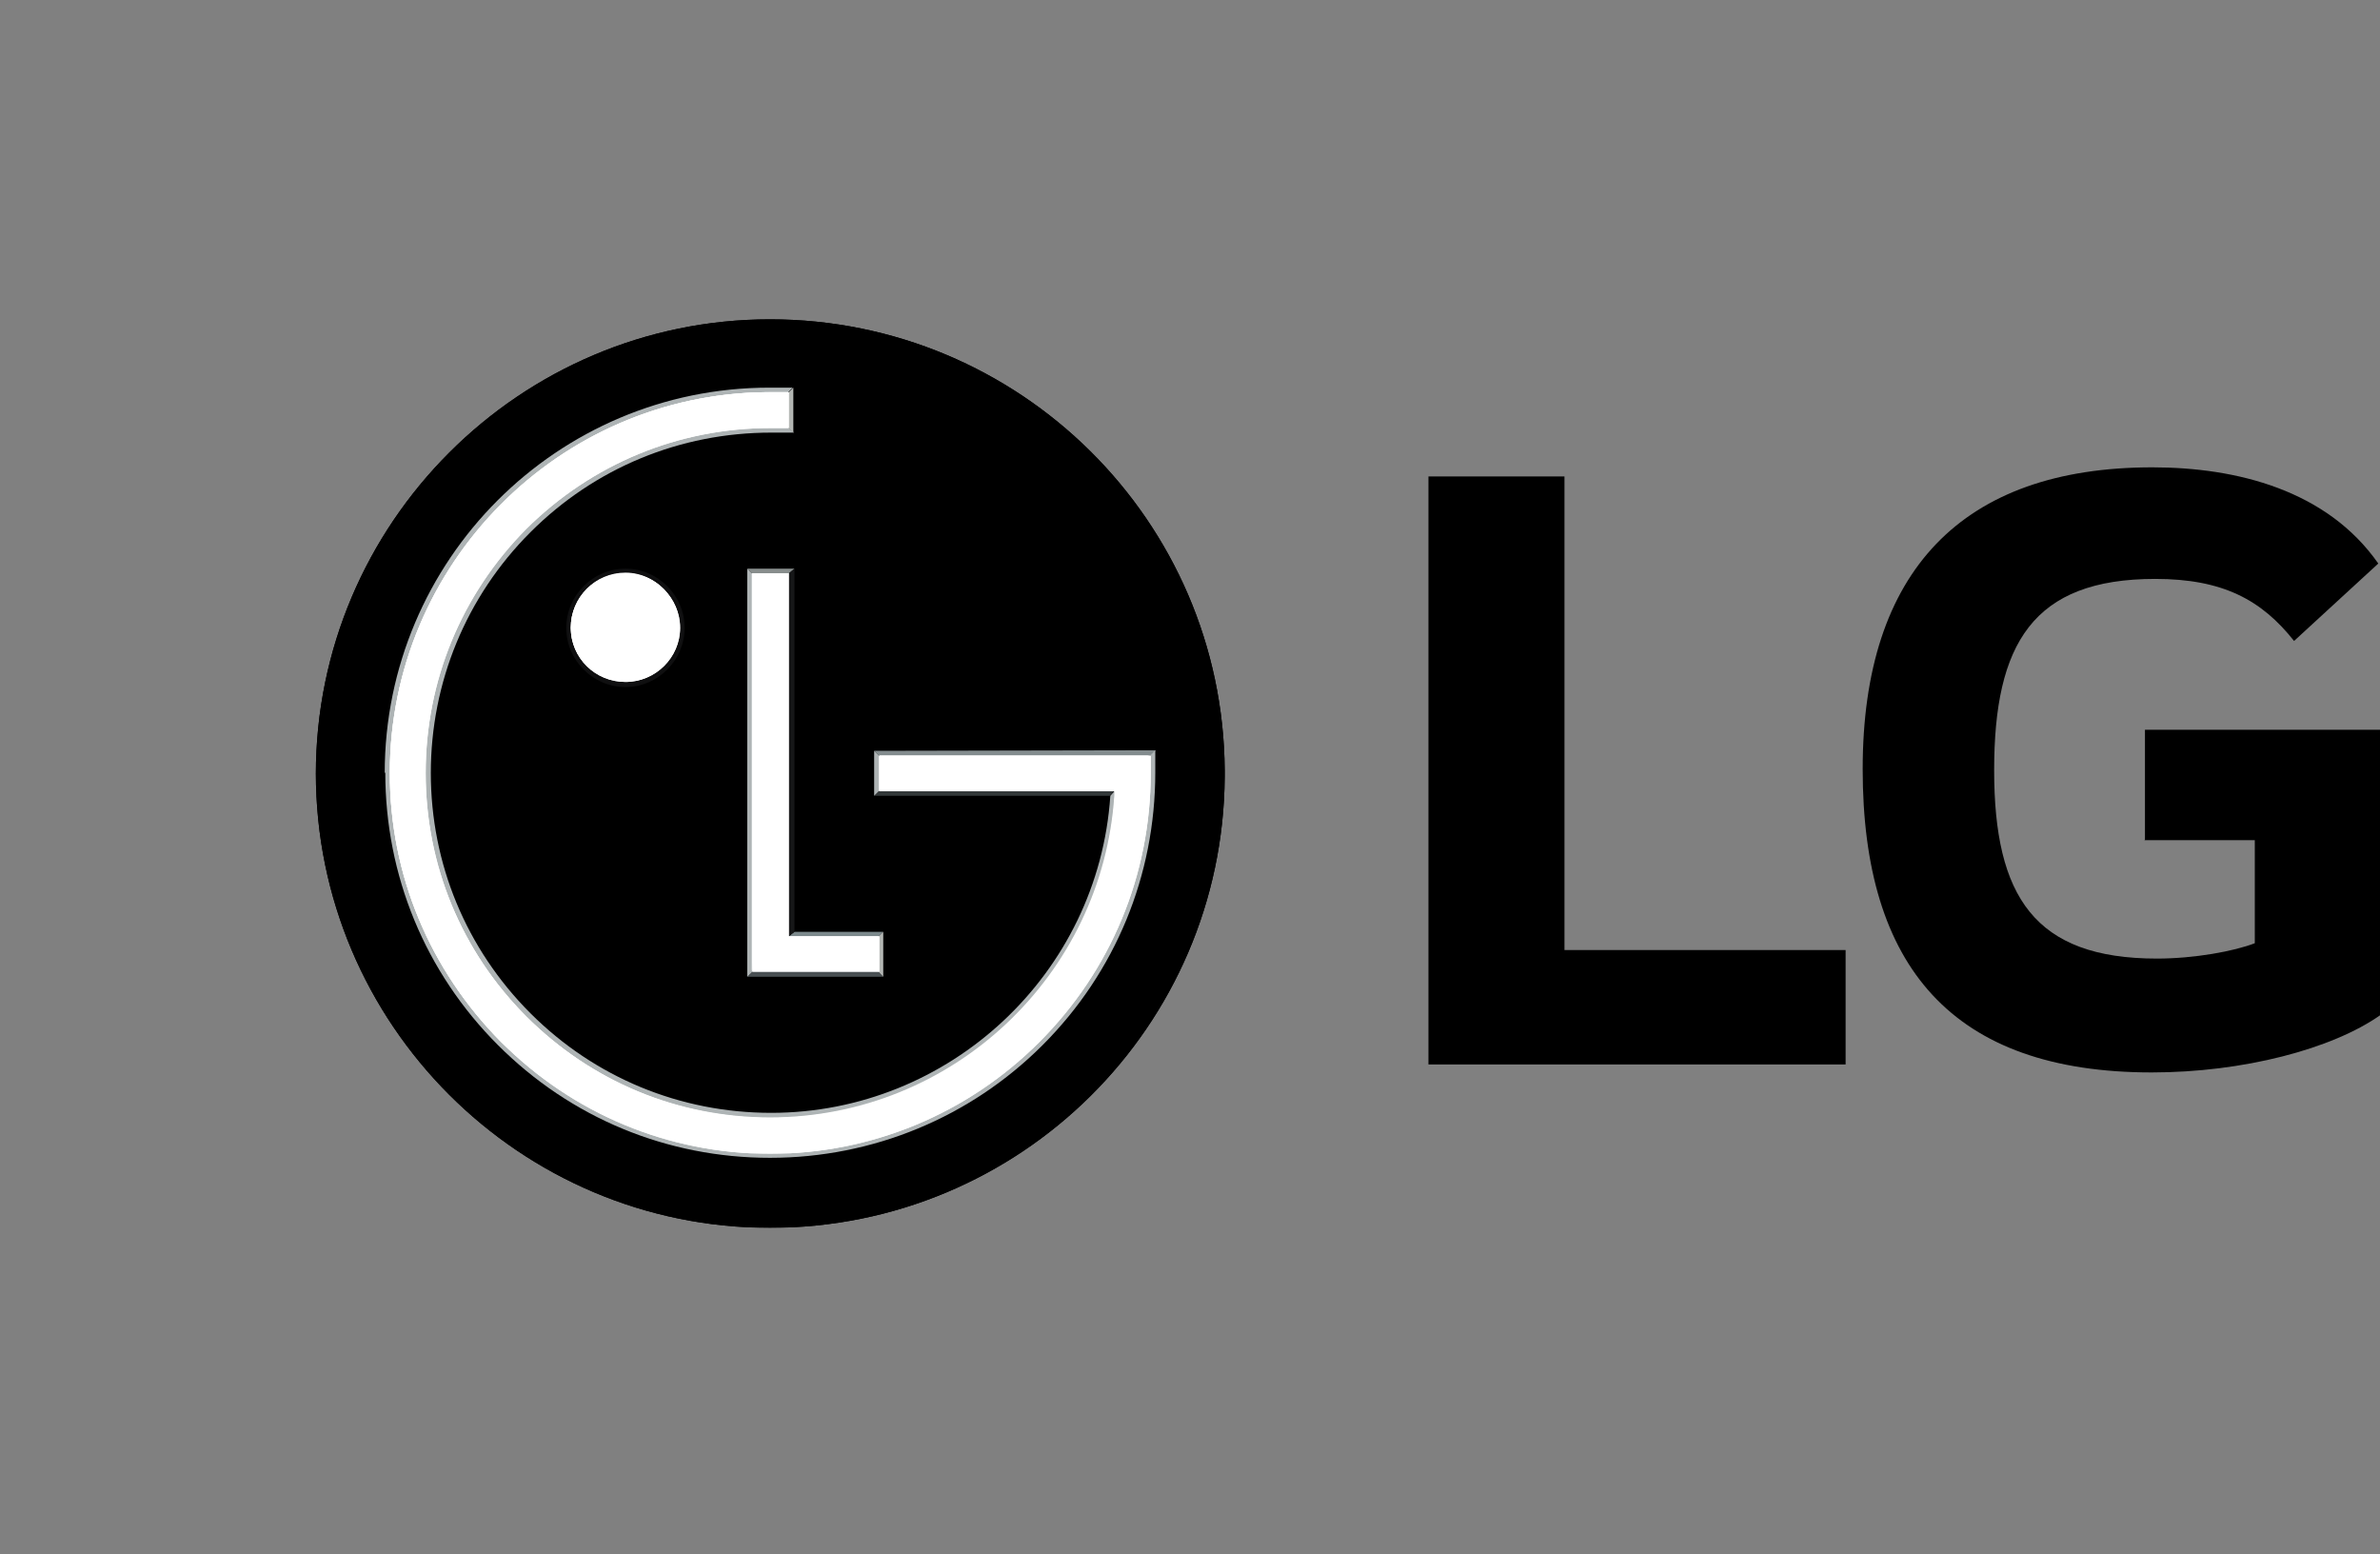 <?xml version="1.0" encoding="UTF-8"?>
<svg id="Capa_2" data-name="Capa 2" xmlns="http://www.w3.org/2000/svg" xmlns:xlink="http://www.w3.org/1999/xlink" viewBox="0 0 41.82 27.3">
  <rect x="0" y="0" width="41.82" height="27.3" fill="#808080" stroke="none"/>
  <defs>
    <style>
      .cls-1 {
        fill: url(#Degradado_sin_nombre_13);
      }

      .cls-2 {
        fill: #fff;
      }

      .cls-3 {
        fill: #7c898c;
      }

      .cls-4 {
        fill: #495053;
      }

      .cls-5 {
        fill: #aeb4b5;
      }

      .cls-6 {
        clip-path: url(#clippath-2);
      }

      .cls-7 {
        clip-path: url(#clippath-6);
      }

      .cls-8 {
        clip-path: url(#clippath-7);
      }

      .cls-9 {
        clip-path: url(#clippath-1);
      }

      .cls-10 {
        clip-path: url(#clippath-4);
      }

      .cls-11 {
        fill: url(#Degradado_sin_nombre_9-2);
      }

      .cls-12 {
        fill: #888e8d;
      }

      .cls-13 {
        clip-path: url(#clippath-9);
      }

      .cls-14 {
        clip-path: url(#clippath);
      }

      .cls-15 {
        fill: none;
      }

      .cls-16 {
        clip-path: url(#clippath-3);
      }

      .cls-17 {
        clip-path: url(#clippath-8);
      }

      .cls-18 {
        fill: url(#Degradado_sin_nombre_9);
      }

      .cls-19 {
        fill: url(#Degradado_sin_nombre_8);
      }

      .cls-20 {
        clip-path: url(#clippath-5);
      }

      .cls-21 {
        fill: #838c8e;
      }

      .cls-22 {
        clip-path: url(#clippath-10);
      }

      .cls-23 {
        fill: #34393a;
      }

      .cls-24 {
        fill: url(#Degradado_sin_nombre_7);
      }

      .cls-25 {
        fill: url(#Degradado_sin_nombre_12);
      }
    </style>
    <clipPath id="clippath">
      <path d="m5.55,13.58c0,4.41,3.58,7.99,7.98,7.99s7.96-3.54,7.99-7.92v-.12c-.03-4.38-3.6-7.92-7.99-7.92s-7.98,3.58-7.98,7.99"/>
    </clipPath>
    <clipPath id="clippath-1">
      <path d="m8.13,8.17c-2.67,2.67-2.94,6.74-.6,9.08,2.34,2.34,6.41,2.07,9.08-.6,2.67-2.67,2.94-6.74.6-9.08-1.07-1.07-2.5-1.6-3.99-1.6-1.77,0-3.64.74-5.09,2.2"/>
    </clipPath>
    <clipPath id="clippath-2">
      <path d="m10.02,11.15c0,.59.48,1.06,1.07,1.06s1.07-.48,1.07-1.06-.48-1.07-1.07-1.07-1.07.48-1.07,1.07m3.34-.96h-.03s-.05.02-.05.02l.05.08v6.75s-.2.11-.2.11l.15.11s.06.03.11.03h2.22s.04-.02.04-.05v-.62s0-.06-.02-.07l-.12-.18h-1.45v-6.14s0-.05,0-.05l-.11-.18-.6.2Zm.25-3.34l-.17.05c-3.75,0-6.56,3.14-6.56,6.87,0,1.81.71,3.51,2,4.79,1.28,1.28,2.99,1.93,4.8,1.93s3.54-.69,4.82-1.97c1.29-1.28,1.99-2.98,1.99-4.79v-.39l-.16-.14h-4.94v.79l.12.16s.01.02.04.02h4.13c-.21,3.13-2.85,5.57-6,5.57-1.61,0-3.11-.62-4.25-1.75-1.13-1.13-1.76-2.63-1.76-4.23s.59-3.13,1.72-4.26c1.14-1.13,2.58-1.72,4.29-1.76h.32s.04,0,.04,0c.02,0,.04,0,.04-.05v-.65s-.02-.07-.02-.07l-.15-.18-.33.05Z"/>
    </clipPath>
    <clipPath id="clippath-3">
      <polygon class="cls-15" points="13.78 10.14 13.78 16.51 13.96 16.37 13.96 9.99 13.78 10.14"/>
    </clipPath>
    <linearGradient id="Degradado_sin_nombre_13" data-name="Degradado sin nombre 13" x1="-3395.56" y1="-460.17" x2="-3395.49" y2="-460.17" gradientTransform="translate(9244.95 -1237.78) scale(2.72 -2.72)" gradientUnits="userSpaceOnUse">
      <stop offset="0" stop-color="#aeb4b5"/>
      <stop offset=".17" stop-color="#8f9495"/>
      <stop offset=".57" stop-color="#4e5152"/>
      <stop offset=".85" stop-color="#252728"/>
      <stop offset="1" stop-color="#161718"/>
    </linearGradient>
    <clipPath id="clippath-4">
      <polygon class="cls-15" points="15.37 16.52 15.37 17 15.52 17.16 15.52 16.37 15.37 16.52"/>
    </clipPath>
    <linearGradient id="Degradado_sin_nombre_9" data-name="Degradado sin nombre 9" x1="-3145.46" y1="-463.01" x2="-3145.39" y2="-463.01" gradientTransform="translate(7541.82 -1091.12) scale(2.39 -2.39)" gradientUnits="userSpaceOnUse">
      <stop offset="0" stop-color="#b3b6b3"/>
      <stop offset=".17" stop-color="#949795"/>
      <stop offset=".57" stop-color="#535556"/>
      <stop offset=".85" stop-color="#2b2b2f"/>
      <stop offset="1" stop-color="#1c1c20"/>
    </linearGradient>
    <clipPath id="clippath-5">
      <path class="cls-15" d="m10.1,11.03c0-.49.4-.89.89-.89s.89.4.89.89-.4.88-.89.88-.89-.4-.89-.88m-.15,0c0,.57.47,1.04,1.04,1.04s1.04-.47,1.04-1.04-.47-1.04-1.04-1.04-1.04.47-1.04,1.04"/>
    </clipPath>
    <linearGradient id="Degradado_sin_nombre_12" data-name="Degradado sin nombre 12" x1="-5175.42" y1="-389.73" x2="-5175.36" y2="-389.73" gradientTransform="translate(-12435.65 165294.69) rotate(90) scale(31.94)" gradientUnits="userSpaceOnUse">
      <stop offset="0" stop-color="#a5b1b3"/>
      <stop offset="1" stop-color="#0f0f10"/>
    </linearGradient>
    <clipPath id="clippath-6">
      <path class="cls-15" d="m6.77,13.57c0,1.81.7,3.51,1.98,4.79,1.28,1.28,2.97,1.98,4.78,1.98s3.52-.71,4.79-1.98c1.28-1.28,1.98-2.98,1.98-4.79v-.39l-.16.16v.23c0,1.77-.69,3.43-1.93,4.68-1.25,1.25-2.91,1.94-4.68,1.94s-3.42-.69-4.67-1.94c-1.25-1.25-1.94-2.91-1.94-4.68,0-3.65,2.96-6.61,6.61-6.61h.25s.15-.15.15-.15h-.41c-3.73,0-6.76,3.03-6.76,6.77"/>
    </clipPath>
    <linearGradient id="Degradado_sin_nombre_7" data-name="Degradado sin nombre 7" x1="-5283.23" y1="-301.29" x2="-5283.17" y2="-301.29" gradientTransform="translate(-63041.49 1105694.49) rotate(90) scale(209.28)" gradientUnits="userSpaceOnUse">
      <stop offset="0" stop-color="#aeb4b5"/>
      <stop offset="1" stop-color="#202224"/>
    </linearGradient>
    <clipPath id="clippath-7">
      <path class="cls-15" d="m13.45,7.45c-1.6.02-3.1.66-4.25,1.79-1.15,1.16-1.79,2.7-1.79,4.34s.64,3.18,1.79,4.33c1.14,1.14,2.65,1.78,4.26,1.8h.16c3.18-.04,5.82-2.54,6.04-5.72v-.17s-.07.07-.07.07l-.08.09c-.21,3.13-2.83,5.57-5.96,5.57-1.6,0-3.1-.62-4.23-1.75-1.13-1.13-1.75-2.63-1.75-4.22s.62-3.1,1.75-4.23c1.13-1.13,2.63-1.75,4.23-1.75h.4s-.16-.15-.16-.15h-.17s-.16,0-.16,0Z"/>
    </clipPath>
    <linearGradient id="Degradado_sin_nombre_8" data-name="Degradado sin nombre 8" x1="-5329.98" y1="-287.8" x2="-5329.91" y2="-287.8" gradientTransform="translate(-1001182.25 -54048.05) rotate(-180) scale(187.84)" gradientUnits="userSpaceOnUse">
      <stop offset="0" stop-color="#aeb4b5"/>
      <stop offset="1" stop-color="#2b2f31"/>
    </linearGradient>
    <clipPath id="clippath-8">
      <polygon class="cls-15" points="13.79 6.96 13.79 7.45 13.94 7.6 13.94 6.81 13.79 6.96"/>
    </clipPath>
    <linearGradient id="Degradado_sin_nombre_9-2" data-name="Degradado sin nombre 9" x1="-3115.24" y1="-522.29" x2="-3115.17" y2="-522.29" gradientTransform="translate(7397.83 -1230.78) scale(2.37 -2.37)" xlink:href="#Degradado_sin_nombre_9"/>
    <clipPath id="clippath-9">
      <path class="cls-2" d="m13.22,10.07v7h2.23v-.62h-1.59v-6.38h-.64Zm.23-3.18c-3.64.04-6.6,3.03-6.6,6.69,0,1.79.7,3.46,1.96,4.73,1.26,1.26,2.94,1.96,4.72,1.96s3.47-.7,4.73-1.96c1.26-1.26,1.96-2.94,1.96-4.73v-.3h-.26s-4.51,0-4.51,0v.62h4.14s0,.08,0,.09c-.21,3.15-2.84,5.65-6.05,5.65-1.62,0-3.14-.63-4.29-1.78-1.14-1.14-1.77-2.66-1.77-4.28s.63-3.14,1.77-4.29c1.15-1.14,2.67-1.77,4.29-1.77.07,0,.24,0,.32,0v-.63c-.06,0-.17,0-.25,0h-.15Z"/>
    </clipPath>
    <clipPath id="clippath-10">
      <path class="cls-2" d="m10.03,11.03c0,.53.43.95.96.95s.96-.43.96-.95-.43-.96-.96-.96-.96.43-.96.96"/>
    </clipPath>
  </defs>
  <g id="Capa_1-2" data-name="Capa 1">
    <g>
      <g>
        <polygon points="27.49 8.37 25.1 8.37 25.1 18.7 32.43 18.7 32.43 16.69 27.49 16.69 27.49 8.37"/>
        <path d="m37.68,14.76h1.94v1.81c-.36.14-1.06.27-1.72.27-2.15,0-2.86-1.09-2.86-3.31s.68-3.36,2.83-3.36c1.19,0,1.87.37,2.44,1.09l1.48-1.36c-.9-1.29-2.49-1.69-3.97-1.69-3.34,0-5.09,1.82-5.09,5.3s1.58,5.33,5.08,5.33c1.6,0,3.17-.41,4.02-1.01v-5.01h-4.14v1.93Z"/>
        <g>
          <path d="m5.55,13.58c0,4.41,3.58,7.99,7.98,7.99s7.96-3.54,7.99-7.92v-.12c-.03-4.38-3.6-7.92-7.99-7.92s-7.98,3.58-7.98,7.99"/>
          <g class="cls-14">
            <rect x="5.55" y="5.59" width="15.97" height="15.97"/>
          </g>
        </g>
        <g>
          <path d="m8.13,8.17c-2.67,2.67-2.94,6.74-.6,9.08,2.34,2.34,6.41,2.07,9.08-.6,2.67-2.67,2.94-6.74.6-9.08-1.07-1.07-2.5-1.6-3.99-1.6-1.77,0-3.64.74-5.09,2.2"/>
          <g class="cls-9">
            <rect x="3.3" y="3.93" width="18.16" height="17.71" transform="translate(-3.63 5) rotate(-20)"/>
          </g>
        </g>
        <g>
          <path d="m10.02,11.15c0,.59.48,1.06,1.07,1.06s1.07-.48,1.07-1.06-.48-1.07-1.07-1.07-1.07.48-1.07,1.07m3.34-.96h-.03s-.05.02-.05.02l.05.08v6.75s-.2.11-.2.11l.15.11s.06.03.11.03h2.22s.04-.02.04-.05v-.62s0-.06-.02-.07l-.12-.18h-1.45v-6.14s0-.05,0-.05l-.11-.18-.6.2Zm.25-3.34l-.17.05c-3.75,0-6.56,3.14-6.56,6.87,0,1.81.71,3.51,2,4.79,1.28,1.28,2.99,1.93,4.8,1.93s3.54-.69,4.82-1.97c1.29-1.28,1.99-2.98,1.99-4.79v-.39l-.16-.14h-4.94v.79l.12.16s.01.02.04.02h4.13c-.21,3.13-2.85,5.57-6,5.57-1.61,0-3.11-.62-4.25-1.75-1.13-1.13-1.76-2.63-1.76-4.23s.59-3.13,1.72-4.26c1.14-1.13,2.58-1.72,4.29-1.76h.32s.04,0,.04,0c.02,0,.04,0,.04-.05v-.65s-.02-.07-.02-.07l-.15-.18-.33.05Z"/>
          <g class="cls-6">
            <rect x="4.04" y="4" width="19.3" height="19.3" transform="translate(-5.64 13.68) rotate(-45)"/>
          </g>
        </g>
        <polygon class="cls-4" points="13.29 17 13.13 17.16 15.52 17.16 15.37 17 13.29 17"/>
        <polygon class="cls-3" points="15.37 16.52 15.52 16.37 13.96 16.37 13.77 16.52 15.37 16.52"/>
        <polygon class="cls-12" points="13.96 9.99 13.13 9.99 13.28 10.14 13.78 10.14 13.96 9.99"/>
        <g class="cls-16">
          <rect class="cls-1" x="13.78" y="9.99" width=".18" height="6.52"/>
        </g>
        <g class="cls-10">
          <rect class="cls-18" x="15.37" y="16.37" width=".16" height=".79"/>
        </g>
        <polygon class="cls-5" points="13.13 9.99 13.13 17.16 13.29 17 13.28 10.14 13.13 9.99"/>
        <g class="cls-20">
          <rect class="cls-25" x="9.52" y="9.55" width="2.95" height="2.95" transform="translate(-4.58 11) rotate(-45)"/>
        </g>
        <polygon class="cls-23" points="19.66 13.82 15.52 13.82 15.36 13.98 19.5 13.98 19.58 13.89 19.66 13.82"/>
        <polygon class="cls-21" points="15.52 13.35 20.15 13.34 20.31 13.18 15.36 13.19 15.52 13.35"/>
        <g class="cls-7">
          <rect class="cls-24" x="3.97" y="4" width="19.15" height="19.15" transform="translate(-5.63 13.55) rotate(-45)"/>
        </g>
        <g class="cls-8">
          <rect class="cls-19" x="7.41" y="7.45" width="12.25" height="12.26"/>
        </g>
        <polygon class="cls-5" points="15.52 13.35 15.36 13.19 15.36 13.98 15.52 13.82 15.52 13.35"/>
        <g class="cls-17">
          <rect class="cls-11" x="13.79" y="6.81" width=".15" height=".8"/>
        </g>
        <g>
          <path class="cls-2" d="m13.22,10.07v7h2.23v-.62h-1.59v-6.38h-.64Zm.23-3.18c-3.64.04-6.6,3.03-6.6,6.69,0,1.79.7,3.46,1.96,4.73,1.26,1.26,2.94,1.96,4.72,1.96s3.47-.7,4.73-1.96c1.26-1.26,1.96-2.94,1.96-4.73v-.3h-.26s-4.51,0-4.51,0v.62h4.14s0,.08,0,.09c-.21,3.15-2.84,5.65-6.05,5.65-1.62,0-3.14-.63-4.29-1.78-1.14-1.14-1.77-2.66-1.77-4.28s.63-3.14,1.77-4.29c1.15-1.14,2.67-1.77,4.29-1.77.07,0,.24,0,.32,0v-.63c-.06,0-.17,0-.25,0h-.15Z"/>
          <g class="cls-13">
            <rect class="cls-2" x="6.85" y="6.89" width="13.37" height="13.37"/>
          </g>
        </g>
        <g>
          <path class="cls-2" d="m10.03,11.03c0,.53.43.95.96.95s.96-.43.96-.95-.43-.96-.96-.96-.96.43-.96.96"/>
          <g class="cls-22">
            <rect class="cls-2" x="10.03" y="10.07" width="1.92" height="1.91"/>
          </g>
        </g>
        <path class="cls-2" d="m11.16,10.24c.22,0,.42.08.58.2-.17-.23-.45-.38-.75-.38-.53,0-.96.43-.96.96,0,.31.15.57.37.75-.12-.16-.2-.36-.2-.58,0-.53.43-.96.96-.96"/>
        <path class="cls-2" d="m13.85,6.89c-.08,0-.24,0-.32,0-3.68,0-6.68,3-6.68,6.69,0,1.79.7,3.46,1.96,4.73.04.04.08.08.12.12-1.19-1.25-1.85-2.88-1.85-4.61,0-3.68,2.6-6.73,6.77-6.92"/>
        <path class="cls-2" d="m13.85,16.45s.46.13,1.59.13v-.13h-1.59Z"/>
        <path class="cls-2" d="m13.85,10.27v-.2h-.64v7s.2-1.06.2-6.8h.44Z"/>
        <path class="cls-2" d="m20.22,13.27h-4.77v.62h.17v-.45c4.16,0,4.6-.17,4.6-.17"/>
        <path class="cls-2" d="m19.58,13.89s0,.08,0,.09c-.21,3.15-2.84,5.65-6.05,5.65-1.62,0-3.14-.63-4.29-1.78-.75-.75-1.27-1.66-1.55-2.65.72,2.61,3.1,4.5,5.94,4.5,3.04,0,5.85-2.38,6.02-5.82h-.08Z"/>
      </g>
      <rect class="cls-15" x="5.55" y="1.16" width="36.26" height="24.83"/>
    </g>
  </g>
</svg>